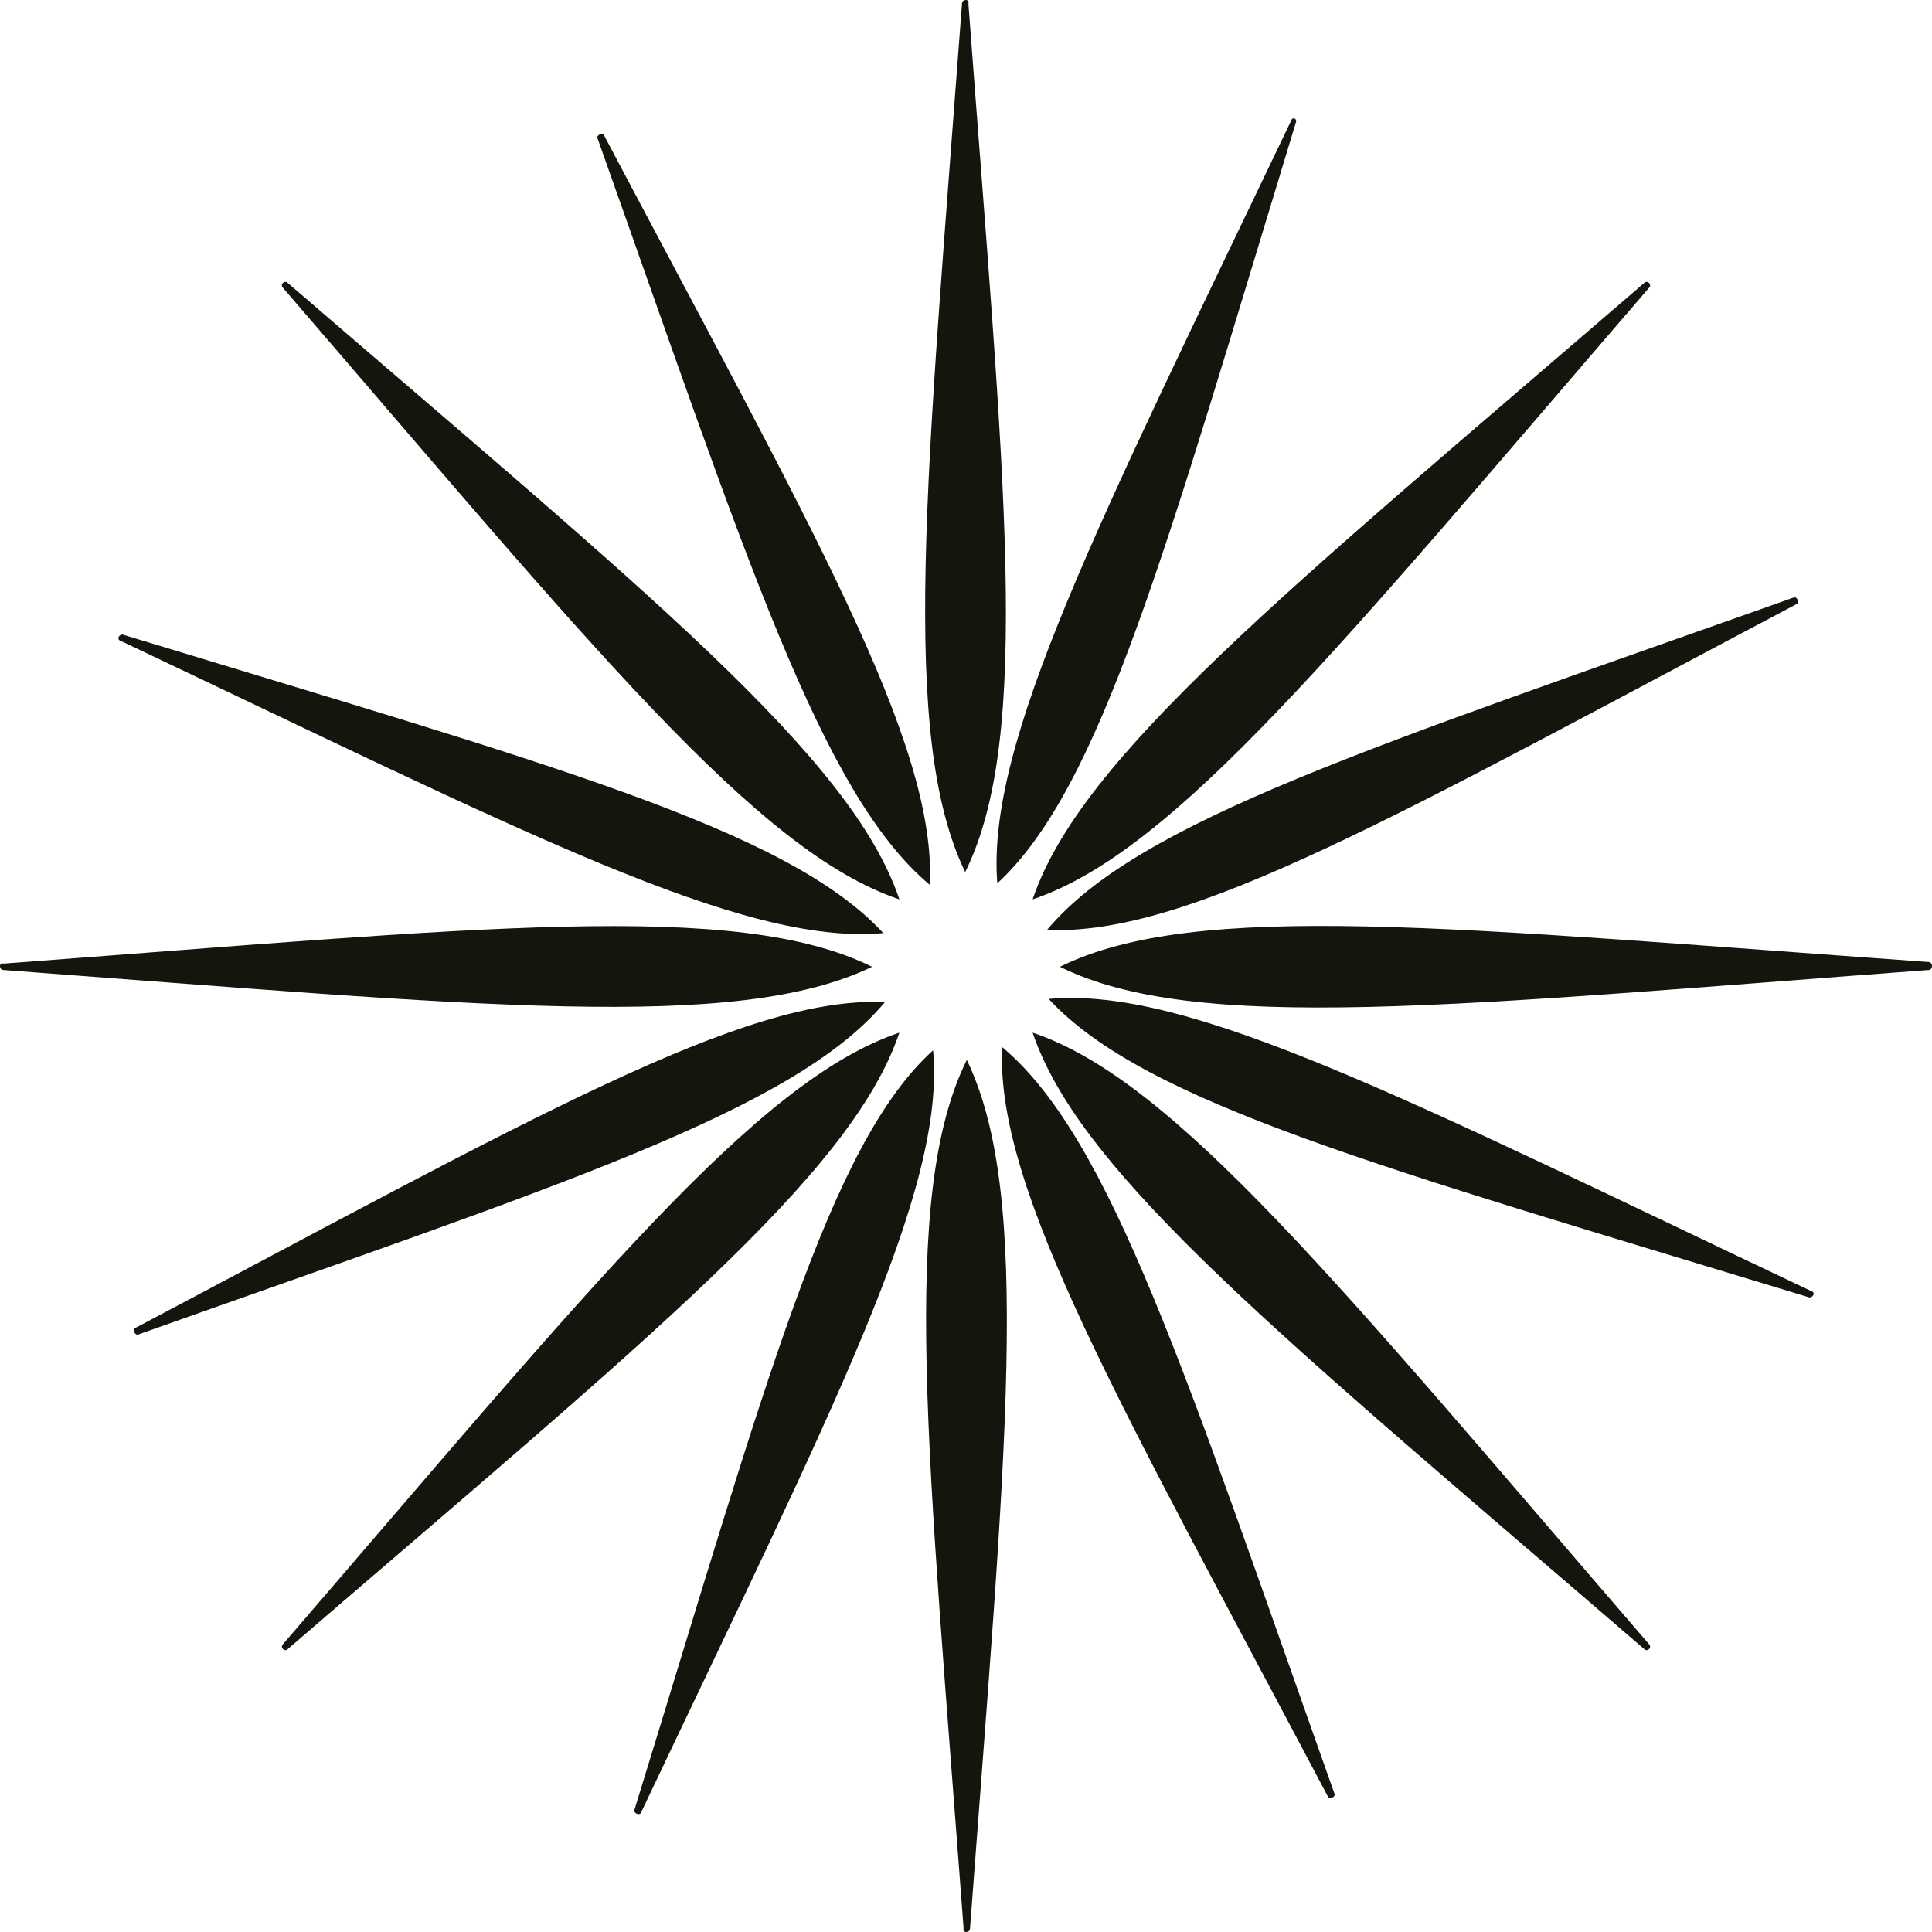 <svg width="186" height="186" viewBox="0 0 186 186" fill="none" xmlns="http://www.w3.org/2000/svg">
<path d="M0.348 93.386C45.94 96.787 70.822 99.414 83.959 93.077C70.822 86.586 45.94 89.368 0.348 92.768C-0.116 92.614 -0.116 93.386 0.348 93.386Z" fill="#14150D"/>
<path d="M92.614 0.348C89.213 45.94 86.586 70.822 92.923 83.959C99.414 70.822 96.632 45.94 93.232 0.348C93.386 -0.116 92.614 -0.116 92.614 0.348Z" fill="#14150D"/>
<path d="M93.386 185.652C96.787 140.06 99.414 115.178 93.077 102.041C86.586 115.178 89.368 140.06 92.768 185.652C92.614 186.116 93.386 186.116 93.386 185.652Z" fill="#14150D"/>
<path d="M185.652 92.614C140.06 89.368 115.178 86.586 102.041 93.077C115.178 99.568 140.06 96.787 185.652 93.386C186.116 93.386 186.116 92.614 185.652 92.614Z" fill="#14150D"/>
<path d="M27.703 158.761C62.322 128.933 81.95 113.169 86.586 99.414C72.831 104.05 57.067 123.678 27.239 158.297C26.93 158.606 27.394 159.07 27.703 158.761Z" fill="#14150D"/>
<path d="M158.761 158.297C128.933 123.678 113.169 104.05 99.414 99.414C104.05 113.169 123.678 128.933 158.297 158.761C158.606 159.07 159.07 158.606 158.761 158.297Z" fill="#14150D"/>
<path d="M158.761 27.703C159.07 27.394 158.606 26.93 158.297 27.239C123.678 57.067 104.05 72.831 99.414 86.586C113.169 81.95 128.933 62.322 158.761 27.703Z" fill="#14150D"/>
<path d="M27.239 27.703C57.067 62.322 72.831 81.95 86.586 86.586C81.95 72.831 62.322 57.067 27.703 27.239C27.394 26.93 26.93 27.394 27.239 27.703Z" fill="#14150D"/>
<path d="M11.63 61.704C50.422 80.095 71.44 91.068 85.041 89.832C75.768 79.786 52.895 73.604 11.784 61.086C11.475 61.086 11.166 61.549 11.63 61.704Z" fill="#14150D"/>
<path d="M124.296 11.63C105.75 50.422 94.932 71.44 96.014 85.041C106.059 75.768 112.241 52.895 124.76 11.784C124.914 11.475 124.451 11.166 124.296 11.63Z" fill="#14150D"/>
<path d="M61.086 174.216C60.931 174.525 61.549 174.834 61.704 174.525C80.095 135.733 91.068 114.714 89.832 101.114C79.786 110.232 73.759 133.106 61.086 174.216Z" fill="#14150D"/>
<path d="M174.37 124.296C135.578 105.905 114.56 94.932 100.959 96.168C110.232 106.214 133.106 112.396 174.216 124.914C174.525 124.914 174.834 124.451 174.37 124.296Z" fill="#14150D"/>
<path d="M13.33 128.469C53.822 114.096 76.386 106.987 85.195 96.477C71.595 95.859 51.04 107.759 13.021 127.851C12.712 128.005 13.021 128.624 13.33 128.469Z" fill="#14150D"/>
<path d="M128.469 172.67C114.096 132.178 106.987 109.614 96.477 100.805C95.859 114.56 107.759 134.96 127.851 172.979C128.005 173.288 128.624 172.979 128.469 172.67Z" fill="#14150D"/>
<path d="M172.67 57.531C132.178 71.904 109.614 79.013 100.805 89.523C114.56 90.141 134.96 78.24 172.979 58.149C173.288 57.995 172.979 57.376 172.67 57.531Z" fill="#14150D"/>
<path d="M57.531 13.33C71.904 53.822 79.013 76.386 89.523 85.195C90.141 71.44 78.24 51.04 58.149 13.021C57.995 12.712 57.376 13.021 57.531 13.33Z" fill="#14150D"/>
</svg>
